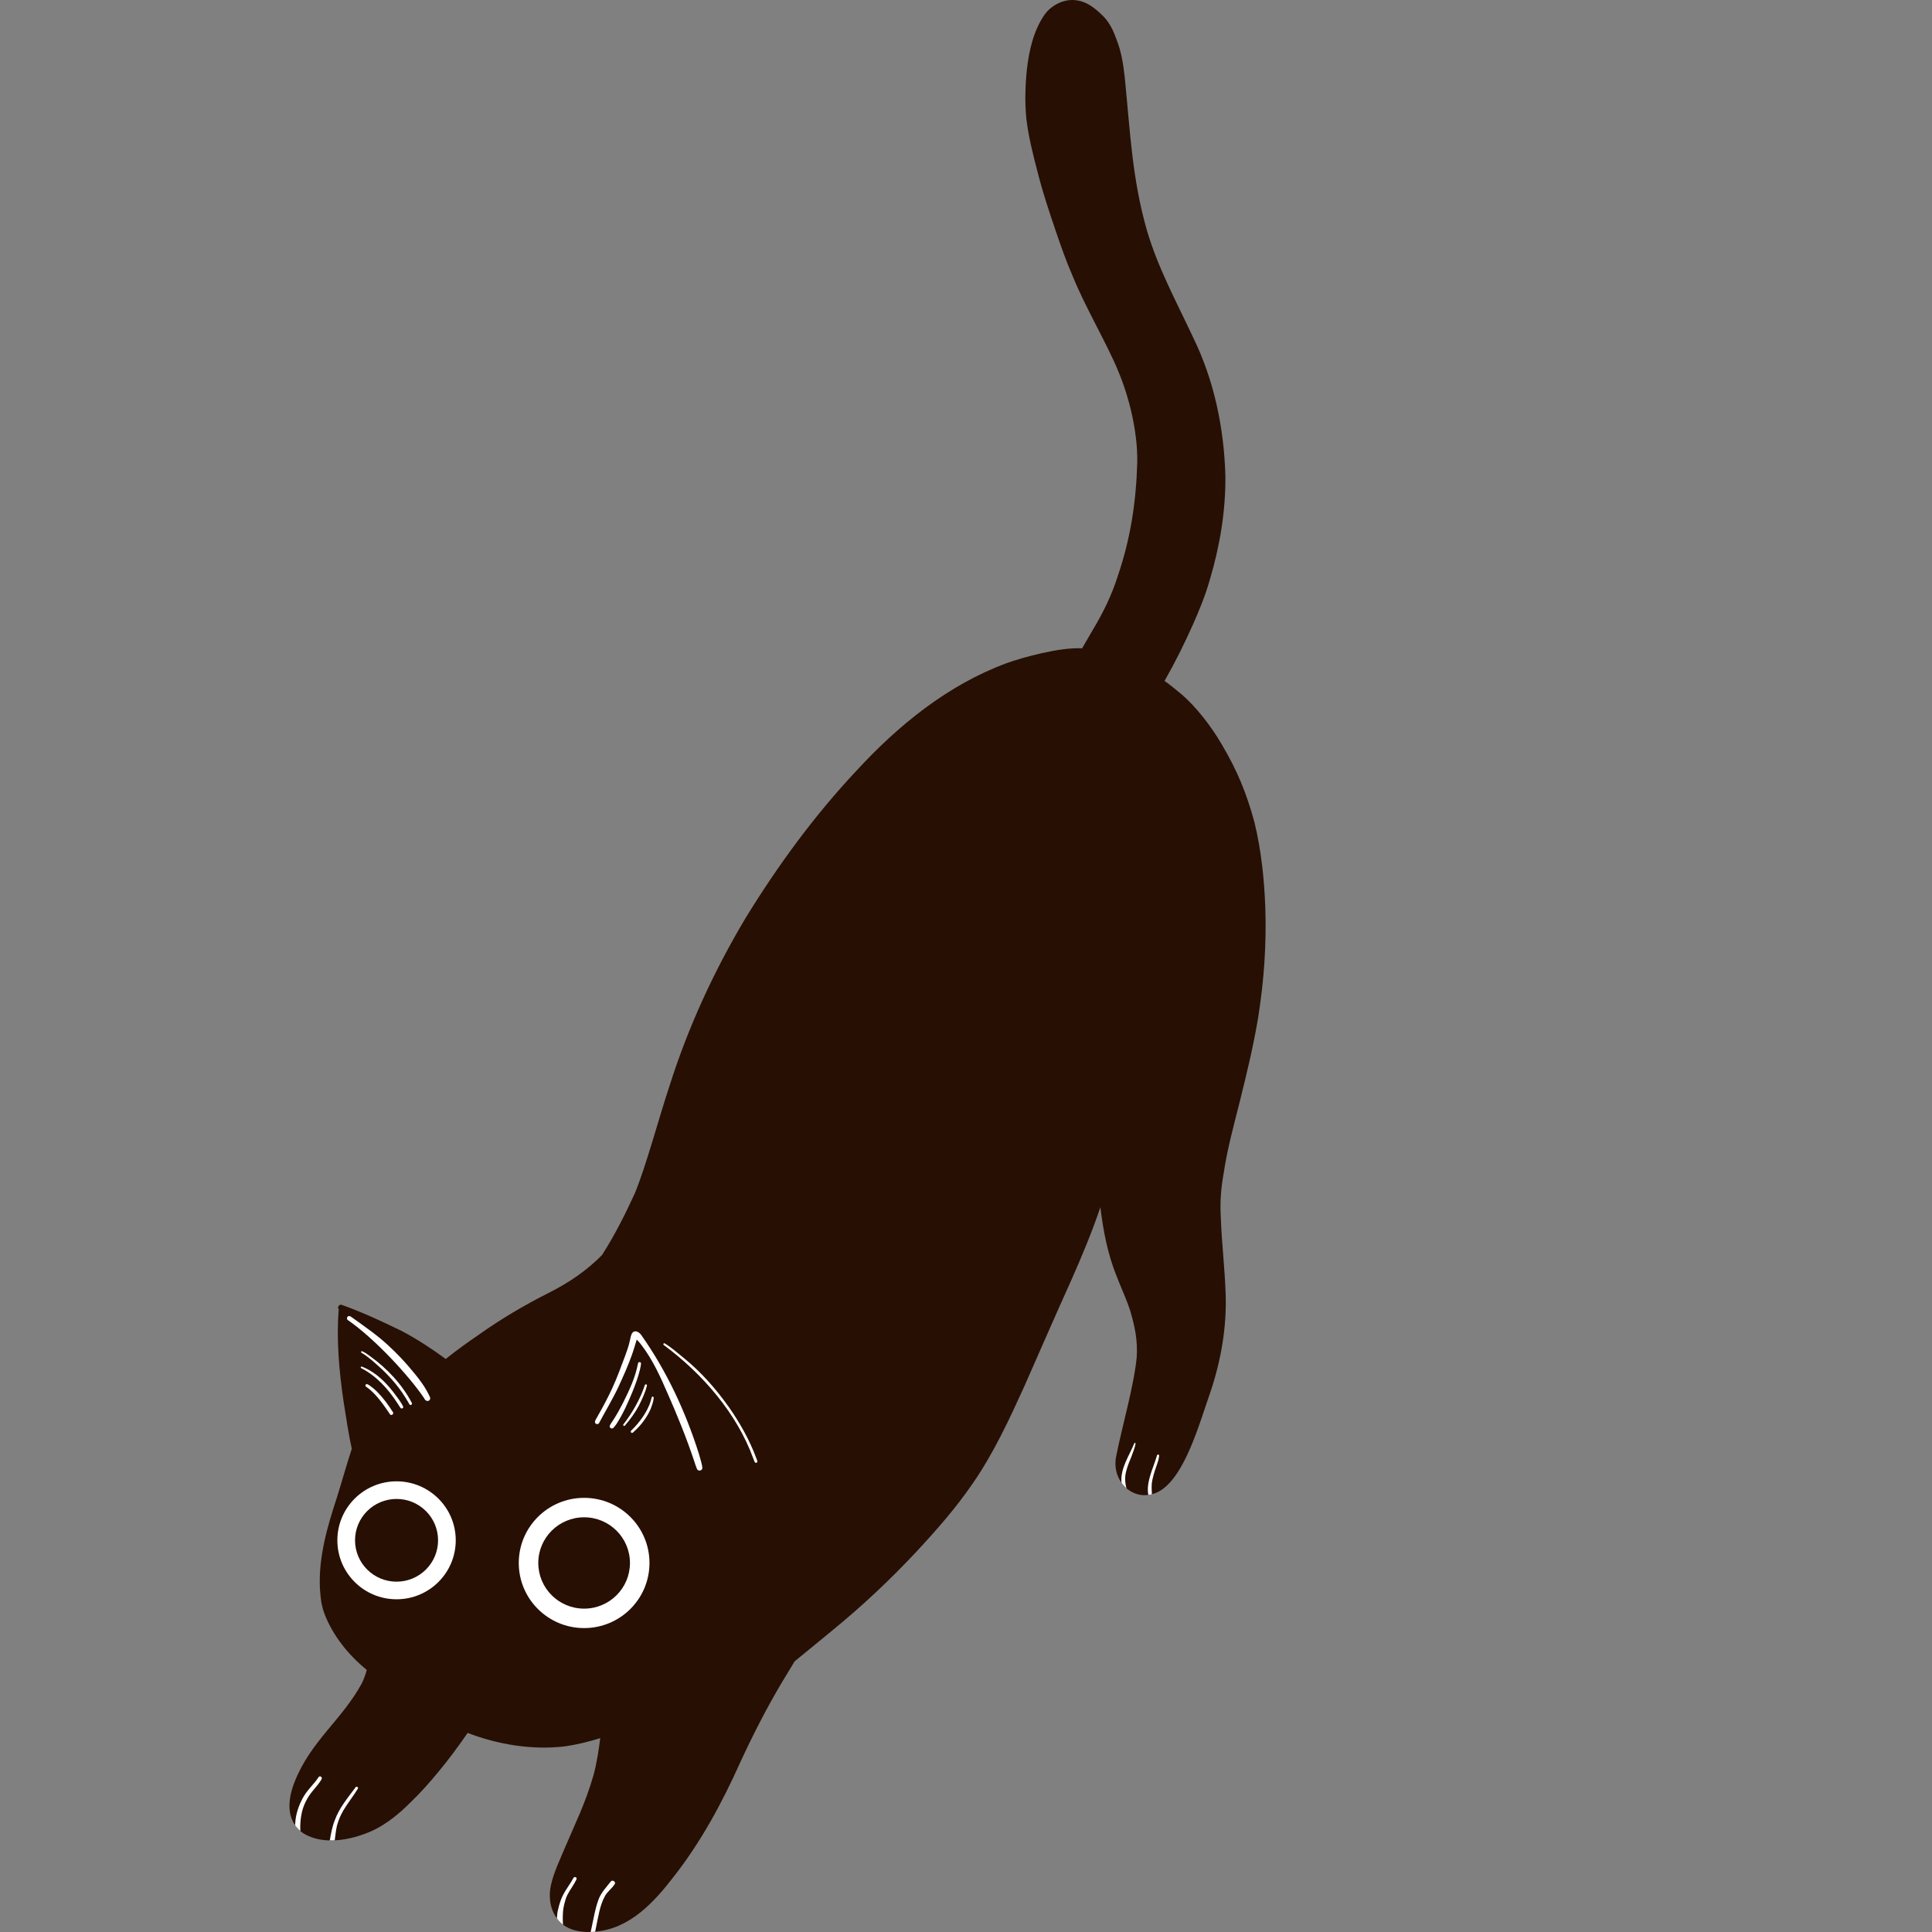 <svg width="800" height="800" viewBox="0 0 800 800" fill="none" xmlns="http://www.w3.org/2000/svg">
<rect x="0" y="0" width="800" height="800" fill="#808080" stroke="none"/>
<g clip-path="url(#clip0_250_734)">
<path d="M680.144 549.396C680.123 549.447 680.1 549.497 680.079 549.547C680.059 549.594 680.041 549.641 680.021 549.687C680.068 549.583 680.123 549.459 680.144 549.396Z" fill="black"/>
<path d="M520.977 421.303C519.061 432.942 516.267 444.429 513.431 455.873C510.962 465.725 508.234 475.545 506.729 485.603C505.647 491.644 505.105 497.155 505.517 504.246C505.874 514.618 507.13 524.914 507.498 535.286C508.061 549.502 505.571 563.555 501.013 577.001C496.779 588.846 490.608 612.026 479.63 617.71C478.742 618.164 477.855 618.5 476.977 618.727C476.479 618.868 475.982 618.965 475.494 619.02C472.105 619.485 468.912 618.381 466.476 616.281C465.696 615.62 465.003 614.862 464.408 614.018C462.329 611.116 461.344 607.24 462.167 603.104C464.852 589.636 469.475 574.262 470.698 561.941C471.088 554.893 470.016 549.74 468.056 542.941C466.172 537.137 464.245 533.467 462.253 528.141C458.626 519.133 456.818 509.519 455.649 499.905C452.163 510.147 447.994 520.172 443.61 530.057C437.027 544.608 430.672 559.278 424.219 573.894C417.918 587.731 411.509 601.654 402.826 614.191C395.918 624.325 387.798 633.549 379.462 642.524C368.624 654.109 357.05 665.001 344.751 675.037C339.522 679.335 334.314 683.644 329.063 687.899C327.245 690.844 325.48 693.789 323.78 696.614C317.446 707.268 311.817 718.311 306.609 729.56C299.106 746.287 290.391 762.505 279.055 776.981C270.74 787.797 260.791 798.623 246.478 799.857C246.12 799.901 245.763 799.922 245.395 799.944C245.124 799.955 244.864 799.977 244.594 799.987C240.62 800.106 236.366 799.403 233.161 797.01C232.76 796.718 232.381 796.393 232.024 796.046C231.494 795.505 231.017 794.942 230.606 794.368C227.26 789.789 227.271 784.256 228.191 780.348C229.415 774.999 231.883 770.041 233.973 764.996C237.99 755.49 242.385 746.829 245.785 734.984C247.236 729.473 247.95 724.417 248.546 719.729C243.684 721.234 238.737 722.458 233.702 723.161C220.277 724.709 206.04 722.371 193.654 717.553C189.778 723.129 185.794 728.618 181.42 733.815C177.793 738.232 173.971 742.498 169.847 746.46C165.31 750.986 160.297 755.122 154.505 757.915C149.979 760.005 144.252 761.78 138.601 762.051C137.919 762.094 137.236 762.105 136.565 762.083C133.101 762.018 129.712 761.336 126.691 759.745C125.847 759.333 125.067 758.813 124.353 758.197C123.541 757.493 122.815 756.681 122.198 755.782C121.419 754.645 120.823 753.379 120.423 752.079C119.113 747.294 120.25 742.27 122.025 737.756C128.694 720.899 141.632 712.151 149.871 696.95C150.423 695.781 151.279 693.756 151.874 691.472C151.842 691.439 151.809 691.417 151.777 691.396C144.241 685.236 137.865 677.354 134.346 668.227C132.808 663.842 132.787 661.547 132.462 657.563C131.899 644.711 135.493 632.315 139.456 620.243C141.567 613.476 143.462 606.645 145.671 599.911C144.306 593.793 143.245 586.453 142.282 580.444C140.441 567.929 139.272 555.261 140.225 542.616C140.214 542.475 140.246 542.345 140.29 542.215C139.467 541.371 140.463 539.736 141.795 540.418C150.239 543.449 158.403 547.26 166.468 551.201C172.791 554.547 178.789 558.499 184.571 562.721C188.912 559.213 193.47 555.965 198.061 552.815C207.263 546.286 216.953 540.515 227.022 535.459C236.149 530.858 243.23 525.802 249.26 519.717C254.5 511.543 258.896 502.839 262.923 494.004C267.676 482.365 272.602 463.614 277.269 449.528C284.945 425.298 295.631 402.107 308.634 380.292C321.95 358.562 337.108 337.829 354.549 319.229C371.948 300.315 392.486 283.599 416.803 274.602C423.126 272.317 438.868 267.911 448.07 268.463C449.488 266.027 450.907 263.58 452.325 261.133C456.84 253.609 460.25 246.636 462.827 238.603C468.186 222.904 470.449 207.769 470.914 191.431C471.12 178.753 467.547 164.354 462.989 153.559C458.377 142.332 449.51 127.456 444.259 114.54C441.509 108.293 439.279 101.83 437.07 95.377C434.45 87.657 431.863 79.916 429.849 72.024C427.857 64.413 425.865 56.758 424.966 48.92C424.327 42.207 424.533 35.408 425.215 28.695C426.146 20.792 427.965 12.65 432.566 6.014C435.609 1.856 441.055 -0.764 446.208 0.2C450.463 0.871 453.862 3.783 456.84 6.717C459.427 9.337 461.03 12.715 462.253 16.148C464.278 21.171 465.122 26.53 465.718 31.889C467.98 54.246 468.717 73.799 474.931 95.474C479.543 111.011 486.711 124.1 493.964 139.539C502.756 157.446 506.87 177.302 507.411 197.18C507.53 211.666 505.116 226.109 500.98 239.978C499.075 246.82 496.119 253.782 493.878 258.816C490.348 266.698 486.505 274.461 482.207 281.953C484.556 283.599 486.808 285.482 489.482 287.68C495.264 292.715 501.413 300.542 505.895 308.218C512.348 319.099 516.181 328.486 519.451 340.525C522.255 352.142 523.521 364.084 523.943 376.015C524.452 391.161 523.37 406.351 520.977 421.303Z" fill="#270F03"/>
<path d="M680.021 549.688C679.982 549.776 679.949 549.851 679.952 549.855C679.976 549.799 679.998 549.743 680.021 549.688Z" fill="black"/>
<path d="M177.882 578.175C176.215 574.607 173.911 571.404 171.375 568.408C168.082 564.326 164.481 560.502 160.609 556.963C156.215 552.889 151.391 549.567 145.964 545.665C145.458 545.376 144.986 544.8 144.352 544.973C143.58 545.165 143.422 546.297 144.129 546.683C155.071 554.23 169.5 569.81 175.662 579.017C176.565 581.077 178.91 579.901 177.882 578.175Z" fill="white"/>
<path d="M289.343 601.81C283.869 584.556 276.129 567.859 265.69 553.038C264.932 551.839 263.236 550.531 261.954 551.779C261.153 552.718 261.116 554.057 260.792 555.204C260.366 557.321 259.593 559.349 258.873 561.379C257.054 566.25 255.51 570.507 253.572 574.713C251.758 578.667 249.713 582.511 247.542 586.28C247.196 587.099 246.245 588.165 246.369 589.024C246.562 589.793 247.684 589.948 248.068 589.246C250.712 584.256 253.652 579.42 256.066 574.309C258.257 569.535 259.837 566.031 261.585 561.244C262.348 559.156 263.097 556.494 263.654 554.703C263.911 554.951 264.155 555.194 264.229 555.296C264.937 556.098 264.818 555.924 265.306 556.553C270.434 563.124 273.645 570.595 276.618 577.385C280.087 585.225 284.148 595.078 287.473 605.07C287.802 606.041 288.081 607.03 288.49 607.972C288.498 608.005 288.52 608.031 288.531 608.063C288.659 608.527 289.053 608.902 289.515 608.93C290.078 609.041 290.654 608.633 290.806 608.088C290.943 606.842 289.898 603.938 289.343 601.81Z" fill="white"/>
<path d="M313.155 603.77C310.379 596.273 306.435 589.306 301.893 582.764C296.535 575.21 290.377 568.186 283.172 562.341C280.567 560.216 278.005 557.934 275.127 556.206C274.713 556.134 274.482 556.746 274.868 556.957C290.901 568.835 305.122 585.211 311.946 603.996C312.308 604.65 312.319 605.589 312.964 605.722C314.147 605.709 313.356 604.392 313.155 603.77Z" fill="white"/>
<path d="M265.257 564.184C264.935 563.853 264.326 564.005 264.212 564.46C263.029 570.554 260.682 575.392 258.051 580.769C256.87 583.027 255.676 585.285 254.302 587.432C253.671 588.478 252.524 589.957 252.471 590.468C252.378 590.908 252.704 591.349 253.125 591.468C253.521 591.582 253.967 591.388 254.168 591.031C254.113 591.103 253.97 591.281 254.087 591.149C254.604 590.578 254.579 590.547 255.225 589.7C258.036 585.411 260.101 580.661 262.052 575.932C263.169 573.115 264.218 570.262 264.944 567.316C265.129 566.548 265.306 565.778 265.397 564.992C265.44 564.712 265.489 564.397 265.257 564.184Z" fill="white"/>
<path d="M267.005 573.567C265.218 579.121 261.767 585.184 258.14 589.793C258.109 589.838 258.028 589.971 258.049 590.043C258.037 590.391 258.512 590.585 258.742 590.317C260.944 587.755 262.971 585.018 264.55 582.025C265.889 579.343 267.248 576.556 267.909 573.629C267.87 573.143 267.119 573.09 267.005 573.567Z" fill="white"/>
<path d="M270.472 578.372C270.239 578.23 269.907 578.364 269.84 578.629C268.976 582.801 266.378 586.771 263.768 589.846C262.987 590.732 262.181 591.598 261.332 592.421C260.992 592.736 261.247 593.357 261.712 593.34C261.934 593.343 262.096 593.191 262.245 593.045C262.914 592.441 263.558 591.81 264.186 591.163C266.36 588.962 268.541 585.667 269.506 583.195C269.992 581.92 270.453 580.618 270.64 579.261C270.66 578.959 270.789 578.559 270.472 578.372Z" fill="white"/>
<path d="M170.527 580.918C166.482 573.183 160.201 566.596 153.389 561.672C152.326 560.985 150.936 559.765 149.749 559.49C149.462 559.563 149.401 559.984 149.666 560.129C152.574 561.86 154.874 564.016 157.508 566.379C162.284 570.814 165.985 575.248 169.173 580.859C169.394 581.167 169.483 581.638 169.88 581.76C170.352 581.904 170.794 581.342 170.527 580.918Z" fill="white"/>
<path d="M162.712 576.241C159.576 572.225 155.764 568.566 151.097 566.408C150.585 566.181 150.348 566.084 149.807 565.876C149.717 565.85 149.621 565.865 149.542 565.91C149.322 566.036 149.317 566.379 149.542 566.504C155.923 569.776 160.748 575.1 164.849 581.465C165.224 582.003 165.522 582.619 165.961 583.1C166.349 583.441 167.009 583.107 166.993 582.596C165.969 580.283 164.201 578.289 162.712 576.241Z" fill="white"/>
<path d="M162.717 584.756C160.583 581.456 158.857 579.044 156.142 576.281C155.082 575.247 154.493 574.733 153.202 573.8C152.739 573.557 152.277 573.064 151.725 573.141C151.24 573.259 151.145 573.97 151.586 574.21C155.346 576.68 158.623 581.376 161.587 585.748C162.206 586.282 163.155 585.447 162.717 584.756Z" fill="white"/>
<path d="M233.129 791.64C233.032 793.101 232.988 794.573 233.064 796.046C233.075 796.187 233.118 796.652 233.162 797.009C232.761 796.717 232.382 796.392 232.025 796.046C231.494 795.505 231.018 794.942 230.606 794.368C230.617 793.891 230.65 793.404 230.715 792.928C230.715 791.575 231.927 786.876 233.194 784.624C234.417 782.155 236.193 780.022 237.481 777.576C237.828 776.926 238.91 777.305 238.77 778.03C237.752 780.369 236.063 782.393 234.915 784.689C233.952 786.562 233.14 790.362 233.129 791.64Z" fill="white"/>
<path d="M254.63 780.033C253.244 782.242 251.393 783.271 250.408 785.306C248.383 788.868 247.647 794.108 246.673 798.72C246.564 799.078 246.521 799.467 246.477 799.857C246.12 799.9 245.763 799.922 245.395 799.944C245.124 799.955 244.864 799.976 244.594 799.987C244.756 799.24 244.929 798.482 245.07 797.724C245.85 794.086 246.456 790.384 247.712 786.887C248.665 783.899 251.425 781.019 252.779 779.254C253.363 778.236 254.944 778.907 254.63 780.033Z" fill="white"/>
<path d="M133.231 736.12C133.361 736.651 132.895 737.084 132.668 737.539C130.632 740.538 128.38 742.324 126.637 745.919C124.84 749.394 124.18 753.671 124.353 758.196C123.541 757.492 122.815 756.68 122.198 755.782C122.209 755.554 122.22 755.338 122.241 755.121C122.404 751.256 123.703 747.553 125.565 744.186C127.33 741.036 130.264 738.524 131.866 735.936C132.17 735.373 133.079 735.503 133.231 736.12Z" fill="white"/>
<path d="M148.171 740.69C146.266 743.765 143.992 746.612 142.13 749.73C140.863 752.026 140.192 753.541 139.51 756.031C139.045 758.132 138.882 759.994 138.601 762.051C137.919 762.094 137.236 762.105 136.565 762.084C137.053 759.279 137.54 756.475 138.59 753.823C140.484 748.518 144.079 744.382 147.208 740.116C147.565 739.478 148.55 740.073 148.171 740.69Z" fill="white"/>
<path d="M465.977 610.954C465.75 612.946 466.042 615.014 466.476 616.281C465.696 615.62 465.003 614.862 464.408 614.018C463.736 608.139 467.71 602.607 469.68 597.648C471.456 596.024 468.013 604.361 467.818 604.848C467.006 606.645 466.086 609.72 465.977 610.954Z" fill="white"/>
<path d="M479.922 603.223C479.749 604.685 479.186 606.06 478.721 607.456C477.941 609.611 477.086 612.578 476.934 614.266C476.815 615.739 476.891 617.233 476.978 618.716C476.48 618.868 475.982 618.965 475.494 619.019C475.44 618.683 475.419 618.402 475.332 617.807C474.953 612.794 477.486 608.073 479.1 602.617C479.176 602.346 479.522 602.206 479.76 602.357C480.085 602.541 479.955 602.92 479.922 603.223Z" fill="white"/>
<path d="M241.872 674.154C256.819 674.154 268.935 662.082 268.935 647.19C268.935 632.299 256.819 620.227 241.872 620.227C226.926 620.227 214.81 632.299 214.81 647.19C214.81 662.082 226.926 674.154 241.872 674.154Z" fill="white"/>
<path d="M241.872 666.102C252.355 666.102 260.853 657.635 260.853 647.191C260.853 636.746 252.355 628.279 241.872 628.279C231.389 628.279 222.891 636.746 222.891 647.191C222.891 657.635 231.389 666.102 241.872 666.102Z" fill="#270F03"/>
<path d="M164.203 662.228C177.74 662.228 188.714 651.295 188.714 637.808C188.714 624.321 177.74 613.388 164.203 613.388C150.667 613.388 139.693 624.321 139.693 637.808C139.693 651.295 150.667 662.228 164.203 662.228Z" fill="white"/>
<path d="M164.203 654.935C173.698 654.935 181.394 647.267 181.394 637.807C181.394 628.348 173.698 620.68 164.203 620.68C154.709 620.68 147.013 628.348 147.013 637.807C147.013 647.267 154.709 654.935 164.203 654.935Z" fill="#270F03"/>
</g>
<defs>
<clipPath id="clip0_250_734">
<rect width="800" height="800" fill="white"/>
</clipPath>
</defs>
</svg>
